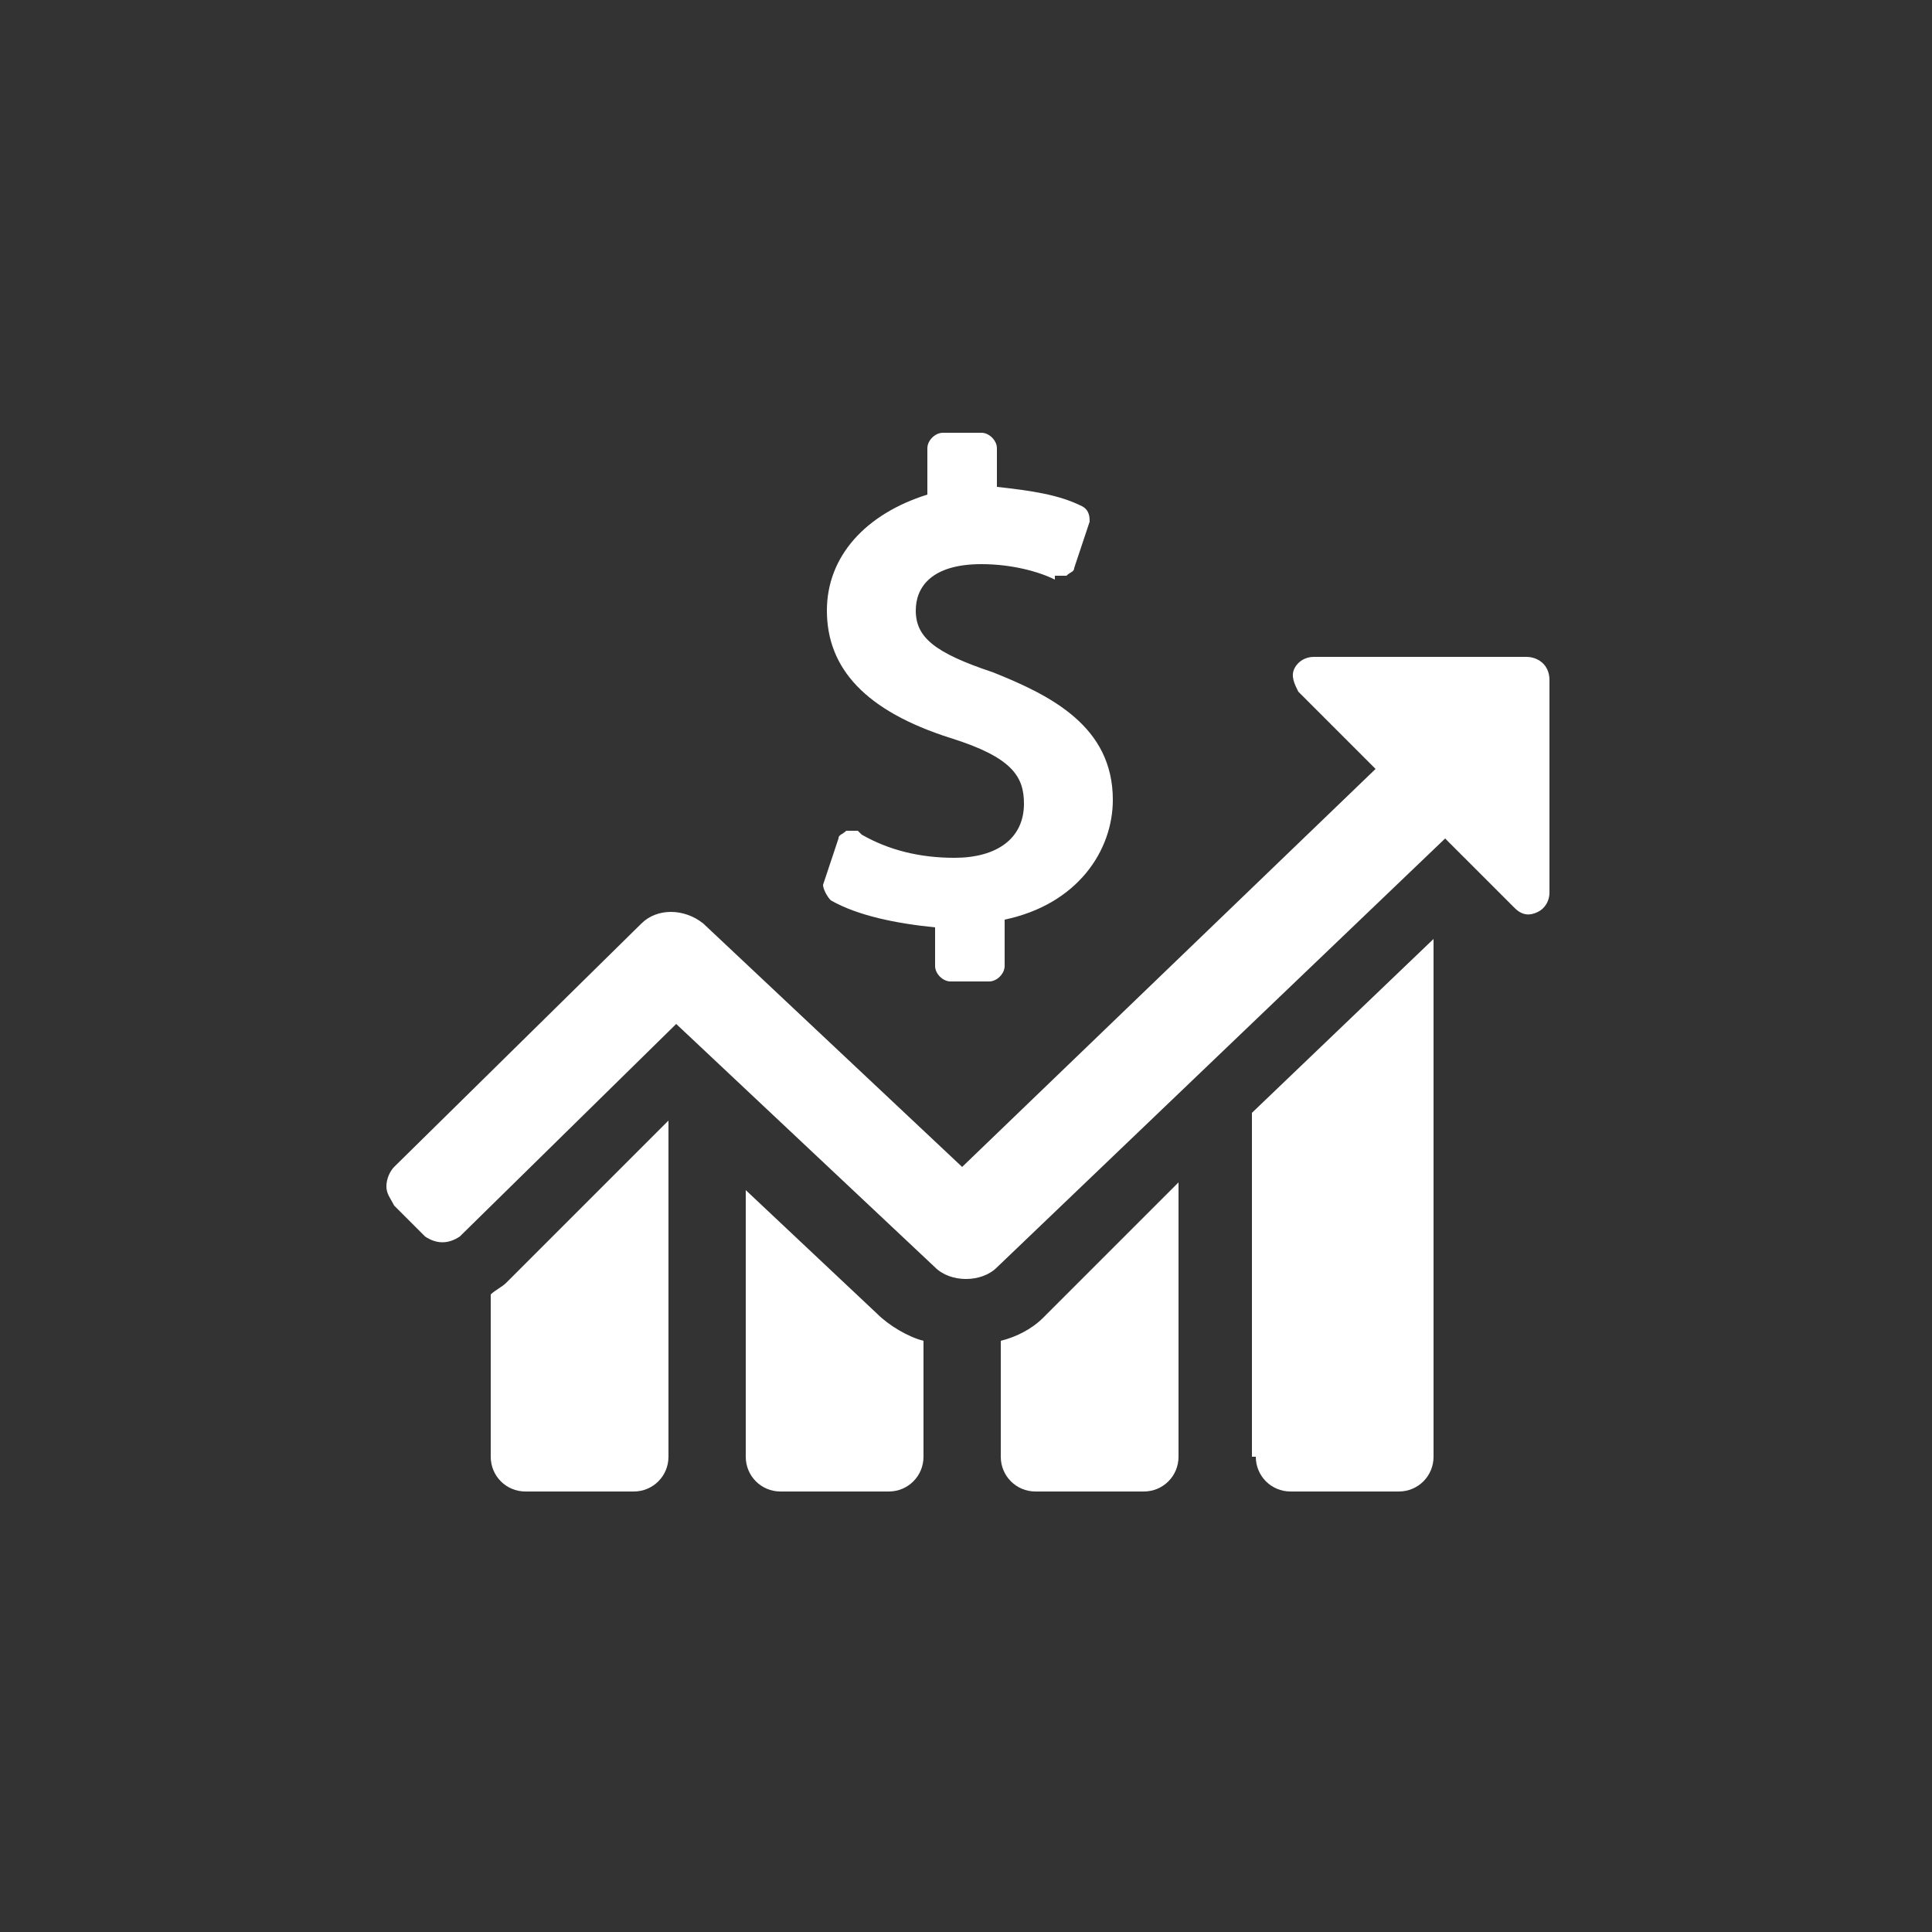 <?xml version="1.0" encoding="utf-8"?>
<!-- Generator: Adobe Illustrator 21.1.0, SVG Export Plug-In . SVG Version: 6.00 Build 0)  -->
<svg version="1.1" id="Layer_1" xmlns="http://www.w3.org/2000/svg" xmlns:xlink="http://www.w3.org/1999/xlink" x="0px" y="0px"
	 viewBox="0 0 50 50" enable-background="new 0 0 50 50" xml:space="preserve">
<rect x="0" y="0" width="50" height="50" fill="#333333" stroke="none"/>
<path fill="#FFFFFF" d="M26.5,20.8c0-0.7-0.3-1.2-1.9-1.7c-2.2-0.7-3.2-1.8-3.2-3.3c0-1.4,1-2.5,2.6-3v-1.2c0-0.2,0.2-0.4,0.4-0.4h1
	c0.2,0,0.4,0.2,0.4,0.4v1c0.9,0.1,1.6,0.2,2.2,0.5c0.2,0.1,0.2,0.3,0.2,0.4l-0.4,1.2c0,0.1-0.1,0.1-0.2,0.2c-0.1,0-0.2,0-0.3,0
	L27.3,15c-0.4-0.2-1.1-0.4-1.9-0.4c-1.3,0-1.7,0.6-1.7,1.2c0,0.7,0.5,1.1,2,1.6c1.5,0.6,3.1,1.4,3.1,3.3c0,1.3-0.9,2.7-2.8,3.1v1.2
	c0,0.2-0.2,0.4-0.4,0.4h-1c-0.2,0-0.4-0.2-0.4-0.4v-1c-1-0.1-2-0.3-2.7-0.7c-0.1-0.1-0.2-0.3-0.2-0.4l0.4-1.2c0-0.1,0.1-0.1,0.2-0.2
	c0.1,0,0.2,0,0.3,0l0.1,0.1c0.7,0.4,1.5,0.6,2.4,0.6C25.8,22.2,26.5,21.7,26.5,20.8z M13.1,33.2c-0.1,0.1-0.3,0.2-0.4,0.3v4.2
	c0,0.5,0.4,0.9,0.9,0.9h2.8c0.5,0,0.9-0.4,0.9-0.9V29l0,0L13.1,33.2z M19.3,30.8v6.9c0,0.5,0.4,0.9,0.9,0.9h2.8
	c0.5,0,0.9-0.4,0.9-0.9v-3c-0.4-0.1-0.9-0.4-1.2-0.7L19.3,30.8z M32.5,37.7c0,0.5,0.4,0.9,0.9,0.9h2.8c0.5,0,0.9-0.4,0.9-0.9V24.3
	l-4.7,4.5V37.7z M25.9,34.7v3c0,0.5,0.4,0.9,0.9,0.9h2.8c0.5,0,0.9-0.4,0.9-0.9v-7.1L27,34.1C26.7,34.4,26.3,34.6,25.9,34.7z
	 M39.5,17H34c-0.2,0-0.4,0.1-0.5,0.3c-0.1,0.2,0,0.4,0.1,0.6l2,2L24.9,30.2l-6.7-6.3c-0.5-0.4-1.2-0.4-1.6,0l-6.4,6.3
	c-0.1,0.1-0.2,0.3-0.2,0.5s0.1,0.3,0.2,0.5l0.8,0.8c0.3,0.2,0.6,0.2,0.9,0l5.6-5.5l6.7,6.3c0.2,0.2,0.5,0.3,0.8,0.3
	c0.3,0,0.6-0.1,0.8-0.3l11.6-11.1l1.8,1.8c0.2,0.2,0.4,0.2,0.6,0.1c0.2-0.1,0.3-0.3,0.3-0.5v-5.5C40.1,17.2,39.8,17,39.5,17z"/>
</svg>

